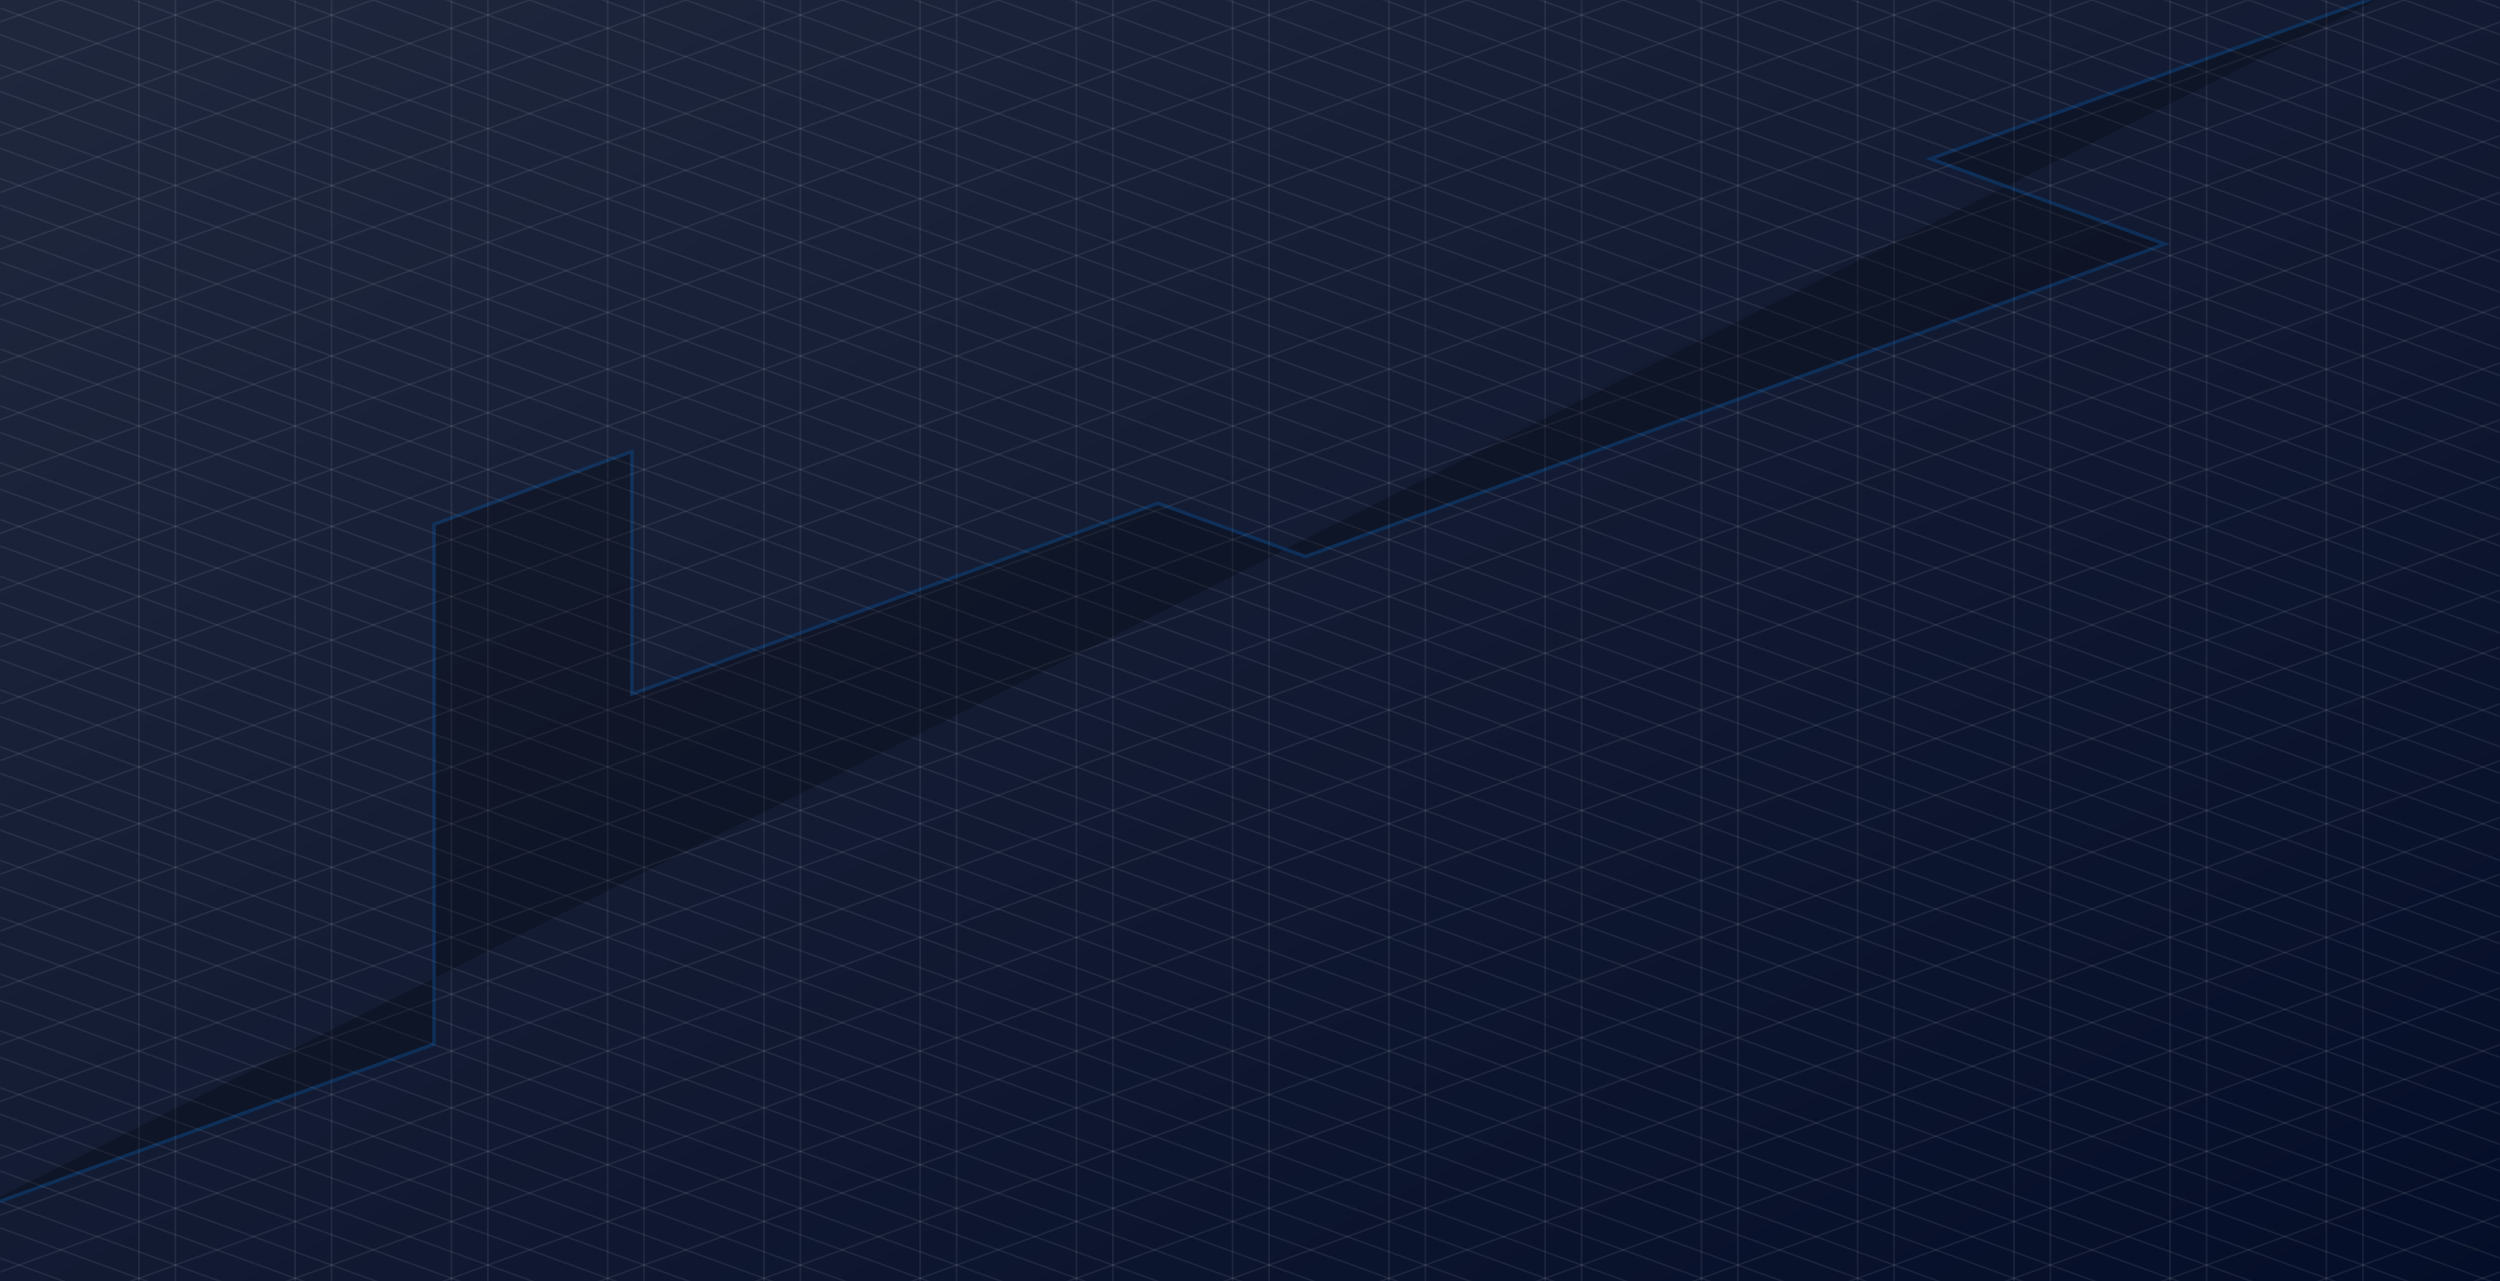 <svg xmlns="http://www.w3.org/2000/svg" xmlns:xlink="http://www.w3.org/1999/xlink" height="738" viewBox="0 0 1440 738" width="1440">
<defs>
<linearGradient id="a" x1="1.981%" x2="100%" y1="1.981%" y2="100%">
  <stop offset="0" stop-color="#1f273d" />
  <stop offset="1" stop-color="#050e28" />
</linearGradient>
<path id="b" d="m0 0h1440v738h-1440z" />
<path id="c" d="m2078.148 459.151-268.192 97.328 135.071 49.115-495.034 179.983-85.02-30.694-302.974 109.85v-139.733l-114 42v299.438l-268.138 97.089" />
<filter id="d" height="102.1%" width="101%" x="-.5%" y="-1%">
  <feMorphology in="SourceAlpha" operator="dilate" radius="1" result="shadowSpreadOuter1" />
  <feOffset dx="0" dy="0" in="shadowSpreadOuter1" result="shadowOffsetOuter1" />
  <feMorphology in="SourceAlpha" operator="erode" radius="1" result="shadowInner" />
  <feOffset dx="0" dy="0" in="shadowInner" result="shadowInner" />
  <feComposite in="shadowOffsetOuter1" in2="shadowInner" operator="out" result="shadowOffsetOuter1" />
  <feGaussianBlur in="shadowOffsetOuter1" result="shadowBlurOuter1" stdDeviation="2" />
  <feColorMatrix in="shadowBlurOuter1" type="matrix" values="0 0 0 0 0   0 0 0 0 0.573   0 0 0 0 0.812  0 0 0 0.08 0" />
</filter>
<mask id="e" fill="#fff">
  <use fill="#fff" fill-rule="evenodd" xlink:href="#b" />
</mask>
</defs>
<g id="user-background" fill="none" fill-rule="evenodd">
<use fill="url(#a)" xlink:href="#b" />
<g mask="url(#e)" stroke-linecap="square">
  <g transform="translate(-698 -465)">
    <g fill-rule="evenodd" stroke="#e1e5ed">
      <g opacity=".08" transform="translate(0 48)">
        <path d="m1879.587 0-1879.587 683.486" />
        <path d="m1903.587 24-1879.587 683.486" />
        <path d="m1927.587 48-1879.587 683.486" />
        <path d="m1951.587 72-1879.587 683.486" />
        <path d="m1975.587 96-1879.587 683.486" />
        <path d="m1999.587 120-1879.587 683.486" />
        <path d="m2023.587 144-1879.587 683.486" />
        <path d="m2047.587 168-1879.587 683.486" />
        <path d="m2071.587 192-1879.587 683.486" />
        <path d="m2095.587 216-1879.587 683.486" />
        <path d="m2119.587 240-1879.587 683.486" />
        <path d="m2143.587 264-1879.587 683.486" />
        <path d="m2167.587 288-1879.587 683.486" />
        <path d="m2191.587 312-1879.587 683.486" />
        <path d="m2215.587 336-1879.587 683.486" />
        <path d="m2239.587 360-1879.587 683.486" />
        <path d="m2263.587 384-1879.587 683.486" />
        <path d="m2287.587 408-1879.587 683.486" />
        <path d="m2311.587 432-1879.587 683.486" />
        <path d="m2335.587 456-1879.587 683.486" />
        <path d="m2359.587 480-1879.587 683.486" />
        <path d="m2383.587 504-1879.587 683.486" />
        <path d="m2407.587 528-1879.587 683.486" />
        <path d="m2431.587 552-1879.587 683.486" />
        <path d="m2455.587 576-1879.587 683.486" />
        <path d="m2479.587 600-1879.587 683.486" />
        <path d="m2503.587 624-1879.587 683.486" />
        <path d="m2527.587 648-1879.587 683.486" />
        <path d="m2551.587 672-1879.587 683.486" />
        <path d="m2575.587 696-1879.587 683.486" />
        <path d="m2599.587 720-1879.587 683.486" />
        <path d="m2623.587 744-1879.587 683.486" />
        <path d="m2647.587 768-1879.587 683.486" />
        <path d="m2671.587 792-1879.587 683.486" />
        <path d="m2695.587 816-1879.587 683.486" />
        <path d="m2719.587 840-1879.587 683.486" />
        <path d="m2743.587 864-1879.587 683.486" />
        <path d="m2767.587 888-1879.587 683.486" />
        <path d="m2791.587 912-1879.587 683.486" />
        <path d="m2815.587 936-1879.587 683.486" />
      </g>
      <g opacity=".08" transform="matrix(-1 0 0 1 2816 48)">
        <path d="m1879.587 0-1879.587 683.486" />
        <path d="m1903.587 24-1879.587 683.486" />
        <path d="m1927.587 48-1879.587 683.486" />
        <path d="m1951.587 72-1879.587 683.486" />
        <path d="m1975.587 96-1879.587 683.486" />
        <path d="m1999.587 120-1879.587 683.486" />
        <path d="m2023.587 144-1879.587 683.486" />
        <path d="m2047.587 168-1879.587 683.486" />
        <path d="m2071.587 192-1879.587 683.486" />
        <path d="m2095.587 216-1879.587 683.486" />
        <path d="m2119.587 240-1879.587 683.486" />
        <path d="m2143.587 264-1879.587 683.486" />
        <path d="m2167.587 288-1879.587 683.486" />
        <path d="m2191.587 312-1879.587 683.486" />
        <path d="m2215.587 336-1879.587 683.486" />
        <path d="m2239.587 360-1879.587 683.486" />
        <path d="m2263.587 384-1879.587 683.486" />
        <path d="m2287.587 408-1879.587 683.486" />
        <path d="m2311.587 432-1879.587 683.486" />
        <path d="m2335.587 456-1879.587 683.486" />
        <path d="m2359.587 480-1879.587 683.486" />
        <path d="m2383.587 504-1879.587 683.486" />
        <path d="m2407.587 528-1879.587 683.486" />
        <path d="m2431.587 552-1879.587 683.486" />
        <path d="m2455.587 576-1879.587 683.486" />
        <path d="m2479.587 600-1879.587 683.486" />
        <path d="m2503.587 624-1879.587 683.486" />
        <path d="m2527.587 648-1879.587 683.486" />
        <path d="m2551.587 672-1879.587 683.486" />
        <path d="m2575.587 696-1879.587 683.486" />
        <path d="m2599.587 720-1879.587 683.486" />
        <path d="m2623.587 744-1879.587 683.486" />
        <path d="m2647.587 768-1879.587 683.486" />
        <path d="m2671.587 792-1879.587 683.486" />
        <path d="m2695.587 816-1879.587 683.486" />
        <path d="m2719.587 840-1879.587 683.486" />
        <path d="m2743.587 864-1879.587 683.486" />
        <path d="m2767.587 888-1879.587 683.486" />
        <path d="m2791.587 912-1879.587 683.486" />
        <path d="m2815.587 936-1879.587 683.486" />
      </g>
      <g opacity=".08" transform="matrix(-1 0 0 1 2816 0)">
        <path d="m1879.587 0-1879.587 683.486" />
        <path d="m1903.587 24-1879.587 683.486" />
        <path d="m1927.587 48-1879.587 683.486" />
        <path d="m1951.587 72-1879.587 683.486" />
        <path d="m1975.587 96-1879.587 683.486" />
        <path d="m1999.587 120-1879.587 683.486" />
        <path d="m2023.587 144-1879.587 683.486" />
        <path d="m2047.587 168-1879.587 683.486" />
        <path d="m2071.587 192-1879.587 683.486" />
        <path d="m2095.587 216-1879.587 683.486" />
        <path d="m2119.587 240-1879.587 683.486" />
        <path d="m2143.587 264-1879.587 683.486" />
        <path d="m2167.587 288-1879.587 683.486" />
        <path d="m2191.587 312-1879.587 683.486" />
        <path d="m2215.587 336-1879.587 683.486" />
        <path d="m2239.587 360-1879.587 683.486" />
        <path d="m2263.587 384-1879.587 683.486" />
        <path d="m2287.587 408-1879.587 683.486" />
        <path d="m2311.587 432-1879.587 683.486" />
        <path d="m2335.587 456-1879.587 683.486" />
        <path d="m2359.587 480-1879.587 683.486" />
        <path d="m2383.587 504-1879.587 683.486" />
        <path d="m2407.587 528-1879.587 683.486" />
        <path d="m2431.587 552-1879.587 683.486" />
        <path d="m2455.587 576-1879.587 683.486" />
        <path d="m2479.587 600-1879.587 683.486" />
        <path d="m2503.587 624-1879.587 683.486" />
        <path d="m2527.587 648-1879.587 683.486" />
        <path d="m2551.587 672-1879.587 683.486" />
        <path d="m2575.587 696-1879.587 683.486" />
        <path d="m2599.587 720-1879.587 683.486" />
        <path d="m2623.587 744-1879.587 683.486" />
        <path d="m2647.587 768-1879.587 683.486" />
        <path d="m2671.587 792-1879.587 683.486" />
        <path d="m2695.587 816-1879.587 683.486" />
        <path d="m2719.587 840-1879.587 683.486" />
        <path d="m2743.587 864-1879.587 683.486" />
        <path d="m2767.587 888-1879.587 683.486" />
        <path d="m2791.587 912-1879.587 683.486" />
        <path d="m2815.587 936-1879.587 683.486" />
      </g>
      <g opacity=".08" transform="translate(777 364)">
        <path d="m1 0v929.12" />
        <path d="m91 0v929.12" />
        <path d="m181 0v929.12" />
        <path d="m271 0v929.12" />
        <path d="m361 0v929.12" />
        <path d="m451 0v929.12" />
        <path d="m541 0v929.12" />
        <path d="m631 0v929.12" />
        <path d="m721 0v929.12" />
        <path d="m811 0v929.12" />
        <path d="m901 0v929.12" />
        <path d="m991 0v929.12" />
        <path d="m1081 0v929.12" />
        <path d="m1171 0v929.12" />
        <path d="m1261 0v929.12" />
      </g>
      <g opacity=".08" transform="translate(798 364)">
        <path d="m1 0v929.12" />
        <path d="m91 0v929.12" />
        <path d="m181 0v929.12" />
        <path d="m271 0v929.12" />
        <path d="m361 0v929.12" />
        <path d="m451 0v929.12" />
        <path d="m541 0v929.12" />
        <path d="m631 0v929.12" />
        <path d="m721 0v929.12" />
        <path d="m811 0v929.12" />
        <path d="m901 0v929.12" />
        <path d="m991 0v929.12" />
        <path d="m1081 0v929.12" />
        <path d="m1171 0v929.12" />
        <path d="m1261 0v929.12" />
      </g>
    </g>
    <g opacity=".24">
      <use fill="#000" filter="url(#d)" xlink:href="#c" />
      <use stroke="#006dcc" stroke-width="2" xlink:href="#c" />
    </g>
  </g>
</g>
</g>
</svg>
